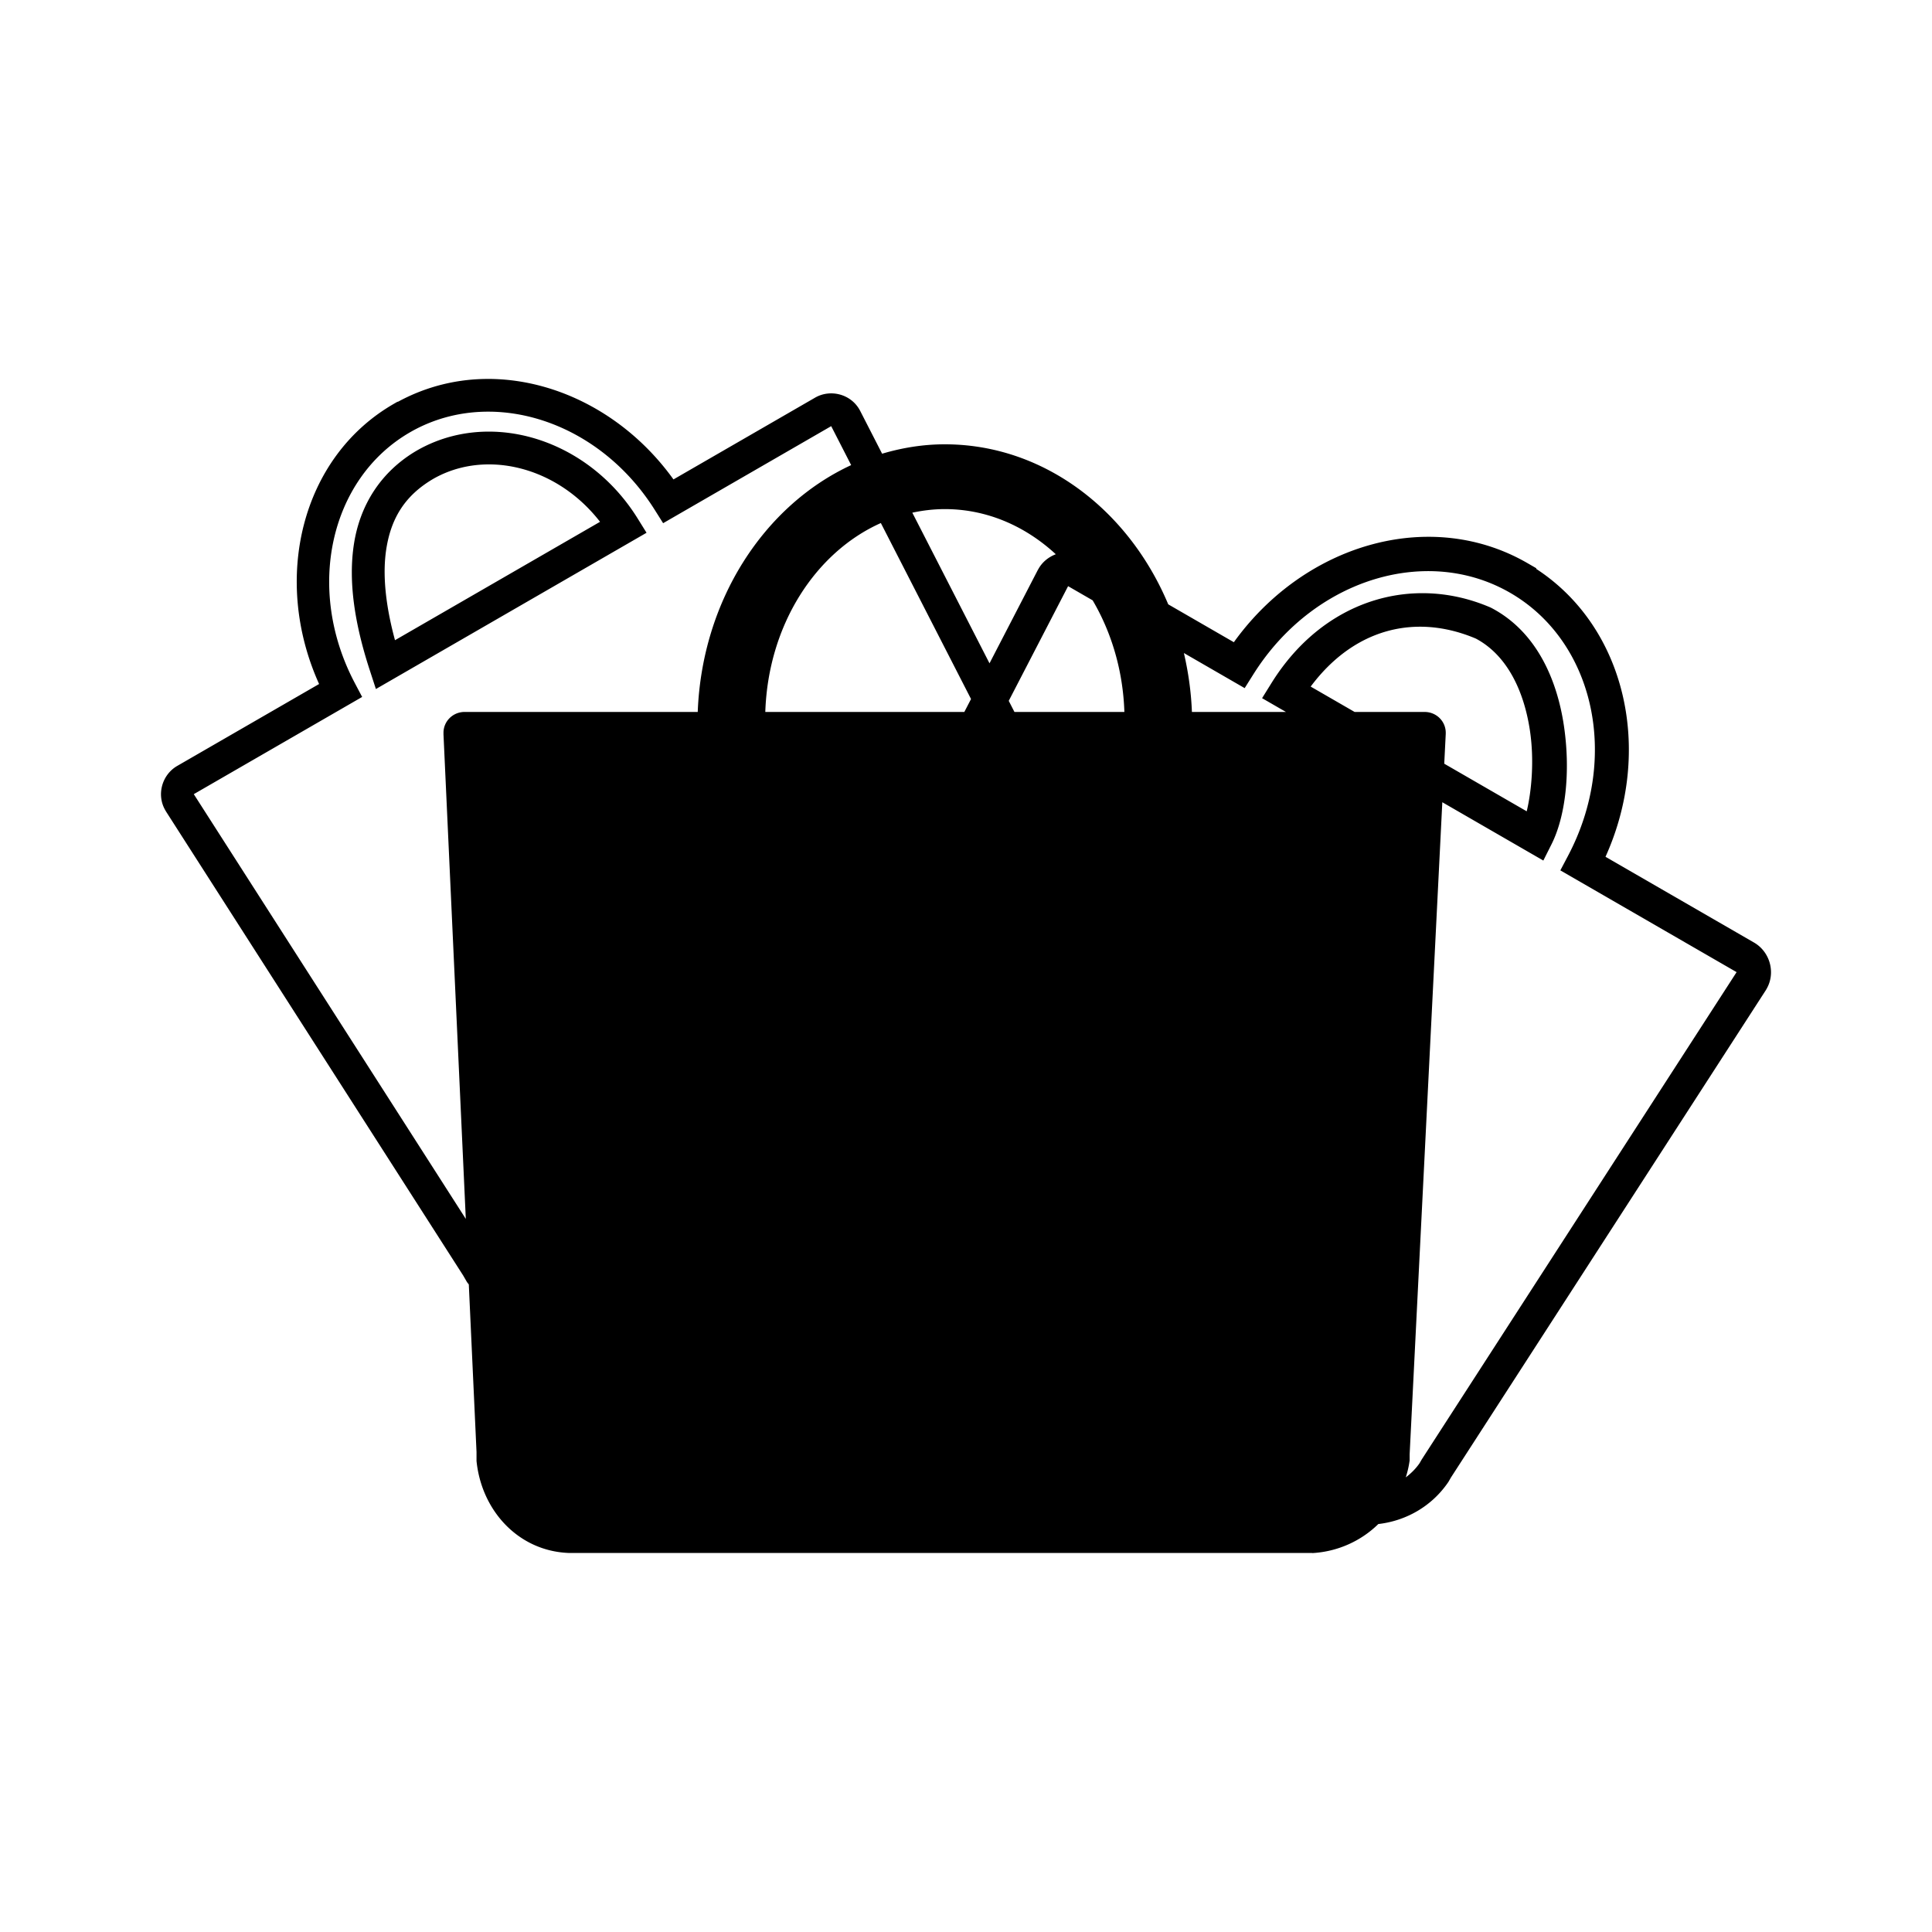 <!--
Copyright 2023 ZORALab Enterprise <tech@zoralab.com>


Prestige Web Demo Proprietary License

Licensed under ZORALab Proprietary License (the “License”); you may ONLY use
this file except in compliance with the License. You may obtain a copy of the
License at:

        https://www.zoralab.com/docs/legal/zoralab-proprietary-license

All information contained herein is, and remains the property of ZORALab
Enterprise and its suppliers, if any. The intellectual and technical concepts
contained herein are proprietary to ZORALab Enterprise and its suppliers and
may be covered by Malaysia Patent Law, patents in process, and are protected by
trade secret or copyright law. Dissemination of this information or reproduction
of this material is strictly forbidden unless prior written permission is
obtained from ZORALab Enterprise.
-->
<svg width="1200" height="1200" version="1.1" viewBox="0 0 1200 1200" xmlns="http://www.w3.org/2000/svg">
 <g transform="translate(60.033 -43.366)">
  <path d="m244.57 278.74c-19.739-0.253-39.36 4.363-57.416 14.171h-0.343l-2.355 1.359c-57.456 33.172-75.719 108.81-46.293 173.95l-88.106 50.867c-9.492 5.479-12.976 17.914-7.458 27.468l0.511 0.886 184.56 288.18 2.29 3.966 0.298 0.416c0.284 0.394 0.603 0.752 0.894 1.138l4.792 104.06v5.607c3.137 31.015 26.143 55.972 57.321 57.132h461.6l0.395 0.063a63.206 62.354 0 0 0 40.815-18.035c17.045-1.946 33.066-10.889 43.308-25.849l0.232-0.338 1.601-2.773 195.58-302.69 0.418-0.723v-3e-3c5.784-10.018 2.132-23.055-7.817-28.803l-92.228-53.25c29.85-66.096 12.76-142.43-43.015-178.82l0.015-0.42-5.554-3.207c-19.69-11.368-41.313-16.569-63.031-16.295-44.749 0.565-89.803 24.473-119.25 65.466l-40.756-23.531c-24.664-58.732-77.505-99.391-138.76-99.391l7e-3 -2e-3c-13.483 0-26.497 2.146-38.959 5.838l-13.751-26.835-0.398-0.69c-5.514-9.553-18.022-12.755-27.512-7.279v2e-3l-87.937 50.773c-28.064-39.061-71.023-61.868-113.69-62.415zm0.185 20.329c38.314 0.587 77.624 22.434 101.88 60.98l5.214 8.279 104.39-60.271 8e-3 0.015 12.392 24.182c-54.015 25.032-92.648 83.87-95.298 153.32h-144.84a13.072 12.896 0 0 0-13.075 12.898v1.031l13.858 300.94-168.8-263.57-0.142-0.247 104.56-60.371-4.566-8.654c-30.919-58.599-15.326-127.01 34.202-155.67l0.093-0.055c15.496-8.947 32.707-13.073 50.123-12.806zm-0.366 12.387c-15.83-0.135-31.517 3.677-45.662 11.844l-0.077 0.043c-22.255 13.108-34.95 33.726-38.759 57.377s0.418 50.267 9.668 78.684l3.883 11.929 168.1-97.054-5.547-8.92c-21.268-34.201-56.78-53.605-91.605-53.903zm0.158 20.367c24.643 0.289 50.269 12.661 68.12 35.652l-127.36 73.534c-5.887-21.66-7.908-41.132-5.344-57.056 3.032-18.829 11.565-32.806 28.964-43.068 10.838-6.248 23.098-9.209 35.619-9.062zm282.27 27.76h0.01c26.025 3e-3 49.939 10.501 68.913 28.038-4.343 1.655-8.197 4.637-10.674 8.928l-0.536 0.928-29.962 57.892-47.944-93.564c6.556-1.404 13.29-2.221 20.194-2.222zm-39.74 8.654 56.013 109.31-4.158 8.031h-123.62c1.755-53.916 31.055-99.147 71.763-117.34zm338.31 29.884c18.229-0.274 36.243 4.047 52.475 13.396l0.092 0.053c52.011 30.027 68.378 101.87 35.957 163.33l-4.787 9.075 109.48 63.212-0.01 0.012-195.58 302.69-1.348 2.334c-2.399 3.469-5.343 6.33-8.549 8.772a63.206 62.354 0 0 0 2.404-10.564v-3.806l20.289-404.98 62.746 36.227 5.072-10.095c8.643-17.198 11.941-44.777 7.744-73.397-4.197-28.62-16.937-58.693-45.116-73.439l-0.366-0.192-0.378-0.162c-15.143-6.488-30.949-9.37-46.507-8.69-34.226 1.496-67.244 20.235-89.325 55.76l-5.814 9.353 14.835 8.565h-58.415c-0.481-12.611-2.25-24.826-4.984-36.602l37.751 21.797 5.465-8.685c25.463-40.46 66.684-63.363 106.86-63.967zm-221.99 9.335 15.242 8.8c11.676 19.844 18.859 43.617 19.699 69.323h-68.283l-3.536-6.9 36.728-70.965zm216.29 25.211c12.193-0.358 24.673 2.147 36.96 7.339 19.636 10.44 30.045 32.973 33.637 57.469 2.662 18.153 1.005 37.101-2.047 49.815l-51.221-29.574 0.928-18.533v-0.706a13.072 12.896 0 0 0-13.07-12.898h-43.523l-27.302-15.763c18.2-24.377 41.337-36.435 65.638-37.148z" style="-inkscape-stroke:none;color:#000000;stroke-width:.813"/>
 </g>
</svg>

